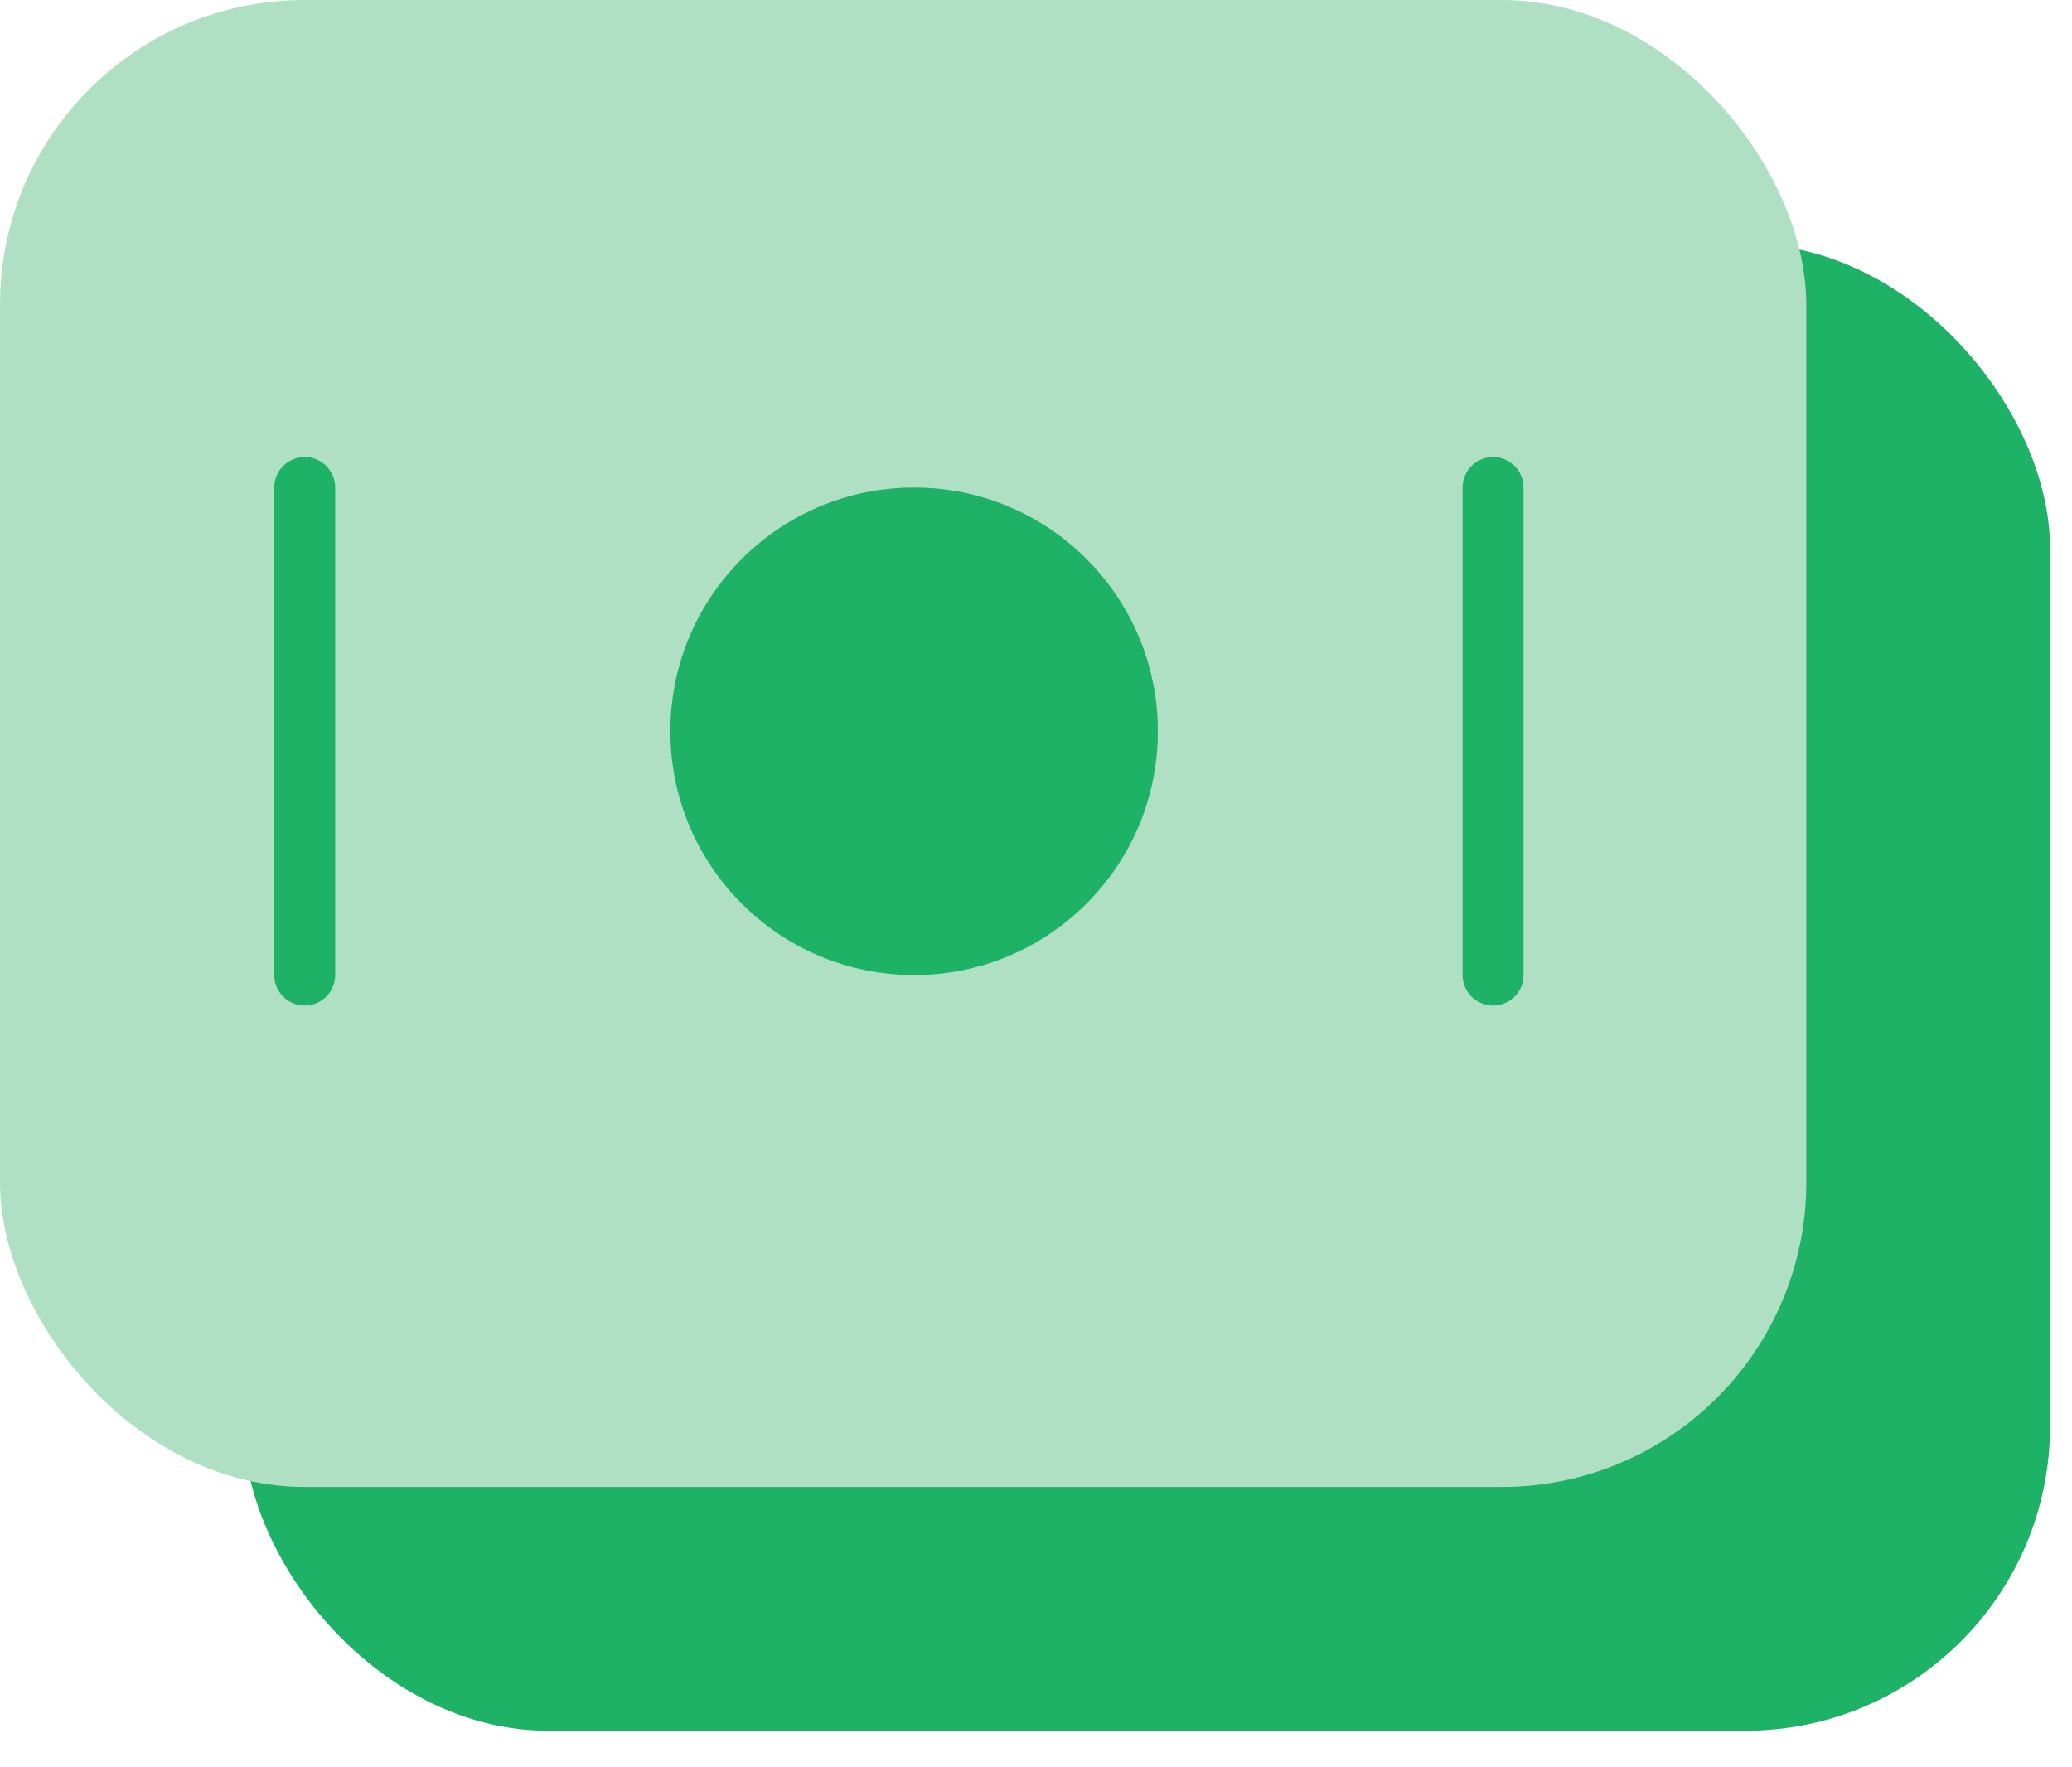 <svg width="34" height="29" viewBox="0 0 34 29" fill="none" xmlns="http://www.w3.org/2000/svg">
<rect x="4" y="4" width="29.64" height="24.4" rx="5" fill="#1DB266"/>
<rect width="29.64" height="24.4" rx="5" fill="#B0E0C3"/>
<circle cx="15" cy="12" r="4" fill="#1DB266"/>
<path d="M24.5 16V8" stroke="#1DB266" stroke-linecap="round"/>
<path d="M5 16L5 8" stroke="#1DB266" stroke-linecap="round"/>
</svg>

